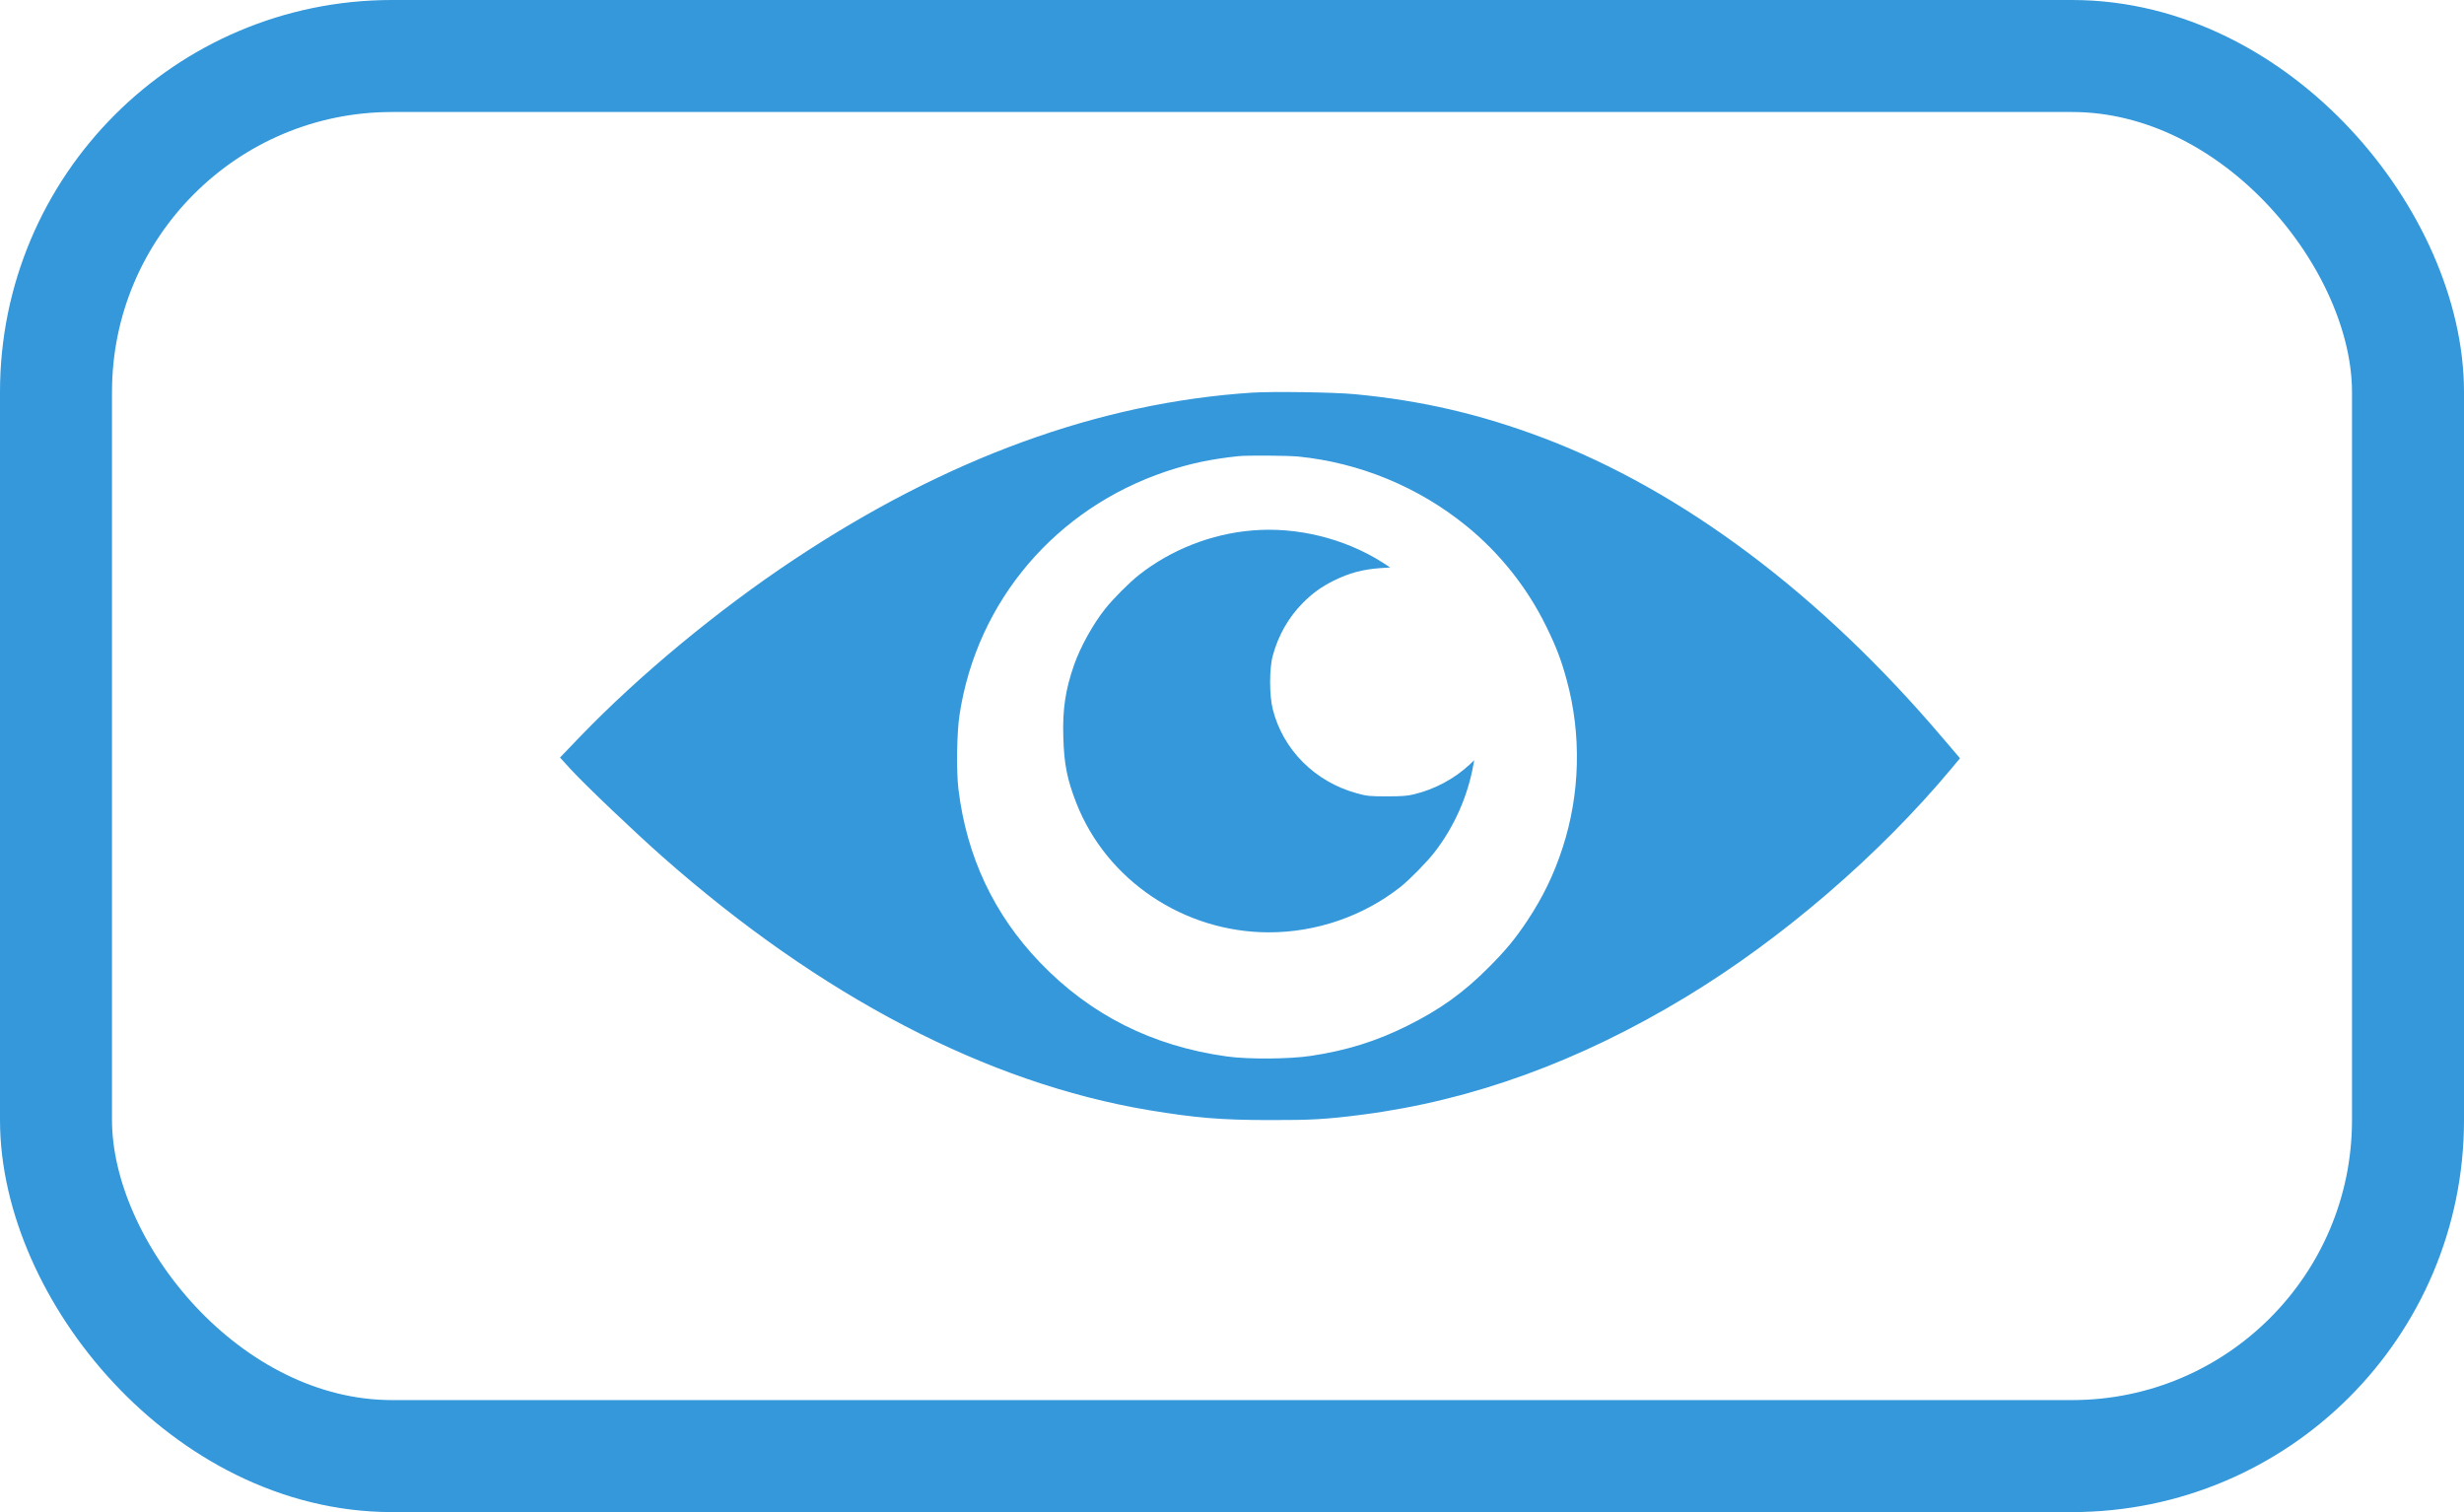<svg width="44" height="27" viewBox="0 0 44 27" fill="none" xmlns="http://www.w3.org/2000/svg">
<rect x="1" y="1" width="42" height="25" rx="6" stroke="#3498DB" stroke-width="2"/>
<path d="M22.36 7.011C19.628 7.19 16.908 8.179 14.179 9.991C12.824 10.89 11.416 12.056 10.357 13.155L10 13.527L10.195 13.74C10.469 14.037 11.334 14.859 11.834 15.301C14.658 17.793 17.624 19.339 20.515 19.823C21.341 19.96 21.804 20 22.673 20C23.421 20.002 23.683 19.986 24.323 19.904C26.288 19.65 28.2 18.956 30.104 17.803C31.815 16.768 33.555 15.272 34.848 13.722L35 13.539L34.963 13.496C34.941 13.472 34.816 13.325 34.682 13.167C32.512 10.612 30.047 8.764 27.565 7.822C26.44 7.397 25.395 7.153 24.196 7.039C23.815 7.003 22.737 6.988 22.36 7.011ZM23.183 8.152C24.28 8.262 25.323 8.693 26.178 9.385C26.776 9.869 27.274 10.494 27.612 11.187C27.79 11.549 27.88 11.785 27.977 12.143C28.243 13.118 28.217 14.174 27.905 15.134C27.747 15.618 27.555 16.015 27.272 16.442C27.059 16.762 26.895 16.961 26.59 17.268C26.137 17.724 25.712 18.029 25.124 18.32C24.577 18.592 24.05 18.757 23.415 18.853C23.032 18.912 22.282 18.918 21.901 18.863C20.573 18.678 19.468 18.12 18.572 17.187C17.747 16.328 17.261 15.293 17.115 14.092C17.076 13.765 17.085 13.075 17.136 12.754C17.447 10.73 18.853 9.078 20.827 8.417C21.253 8.276 21.614 8.199 22.107 8.146C22.263 8.128 22.995 8.134 23.183 8.152Z" fill="#3498DB"/>
<path d="M22.36 9.472C21.628 9.533 20.911 9.816 20.339 10.266C20.169 10.4 19.876 10.693 19.738 10.868C19.523 11.136 19.292 11.551 19.179 11.875C19.025 12.318 18.972 12.666 18.988 13.167C19.001 13.643 19.058 13.925 19.22 14.338C19.761 15.72 21.14 16.646 22.657 16.648C23.505 16.648 24.343 16.361 25.007 15.838C25.163 15.716 25.479 15.394 25.612 15.223C25.968 14.766 26.212 14.216 26.313 13.641L26.325 13.574L26.243 13.653C25.966 13.909 25.62 14.094 25.247 14.184C25.137 14.212 25.024 14.22 24.763 14.22C24.452 14.22 24.403 14.214 24.226 14.164C23.481 13.96 22.909 13.387 22.728 12.664C22.665 12.418 22.665 11.934 22.728 11.708C22.827 11.344 23.009 11.024 23.263 10.768C23.438 10.591 23.597 10.477 23.819 10.367C24.093 10.231 24.329 10.168 24.651 10.144L24.825 10.133L24.692 10.046C24.015 9.615 23.159 9.403 22.36 9.472Z" fill="#3498DB"/>
</svg>
